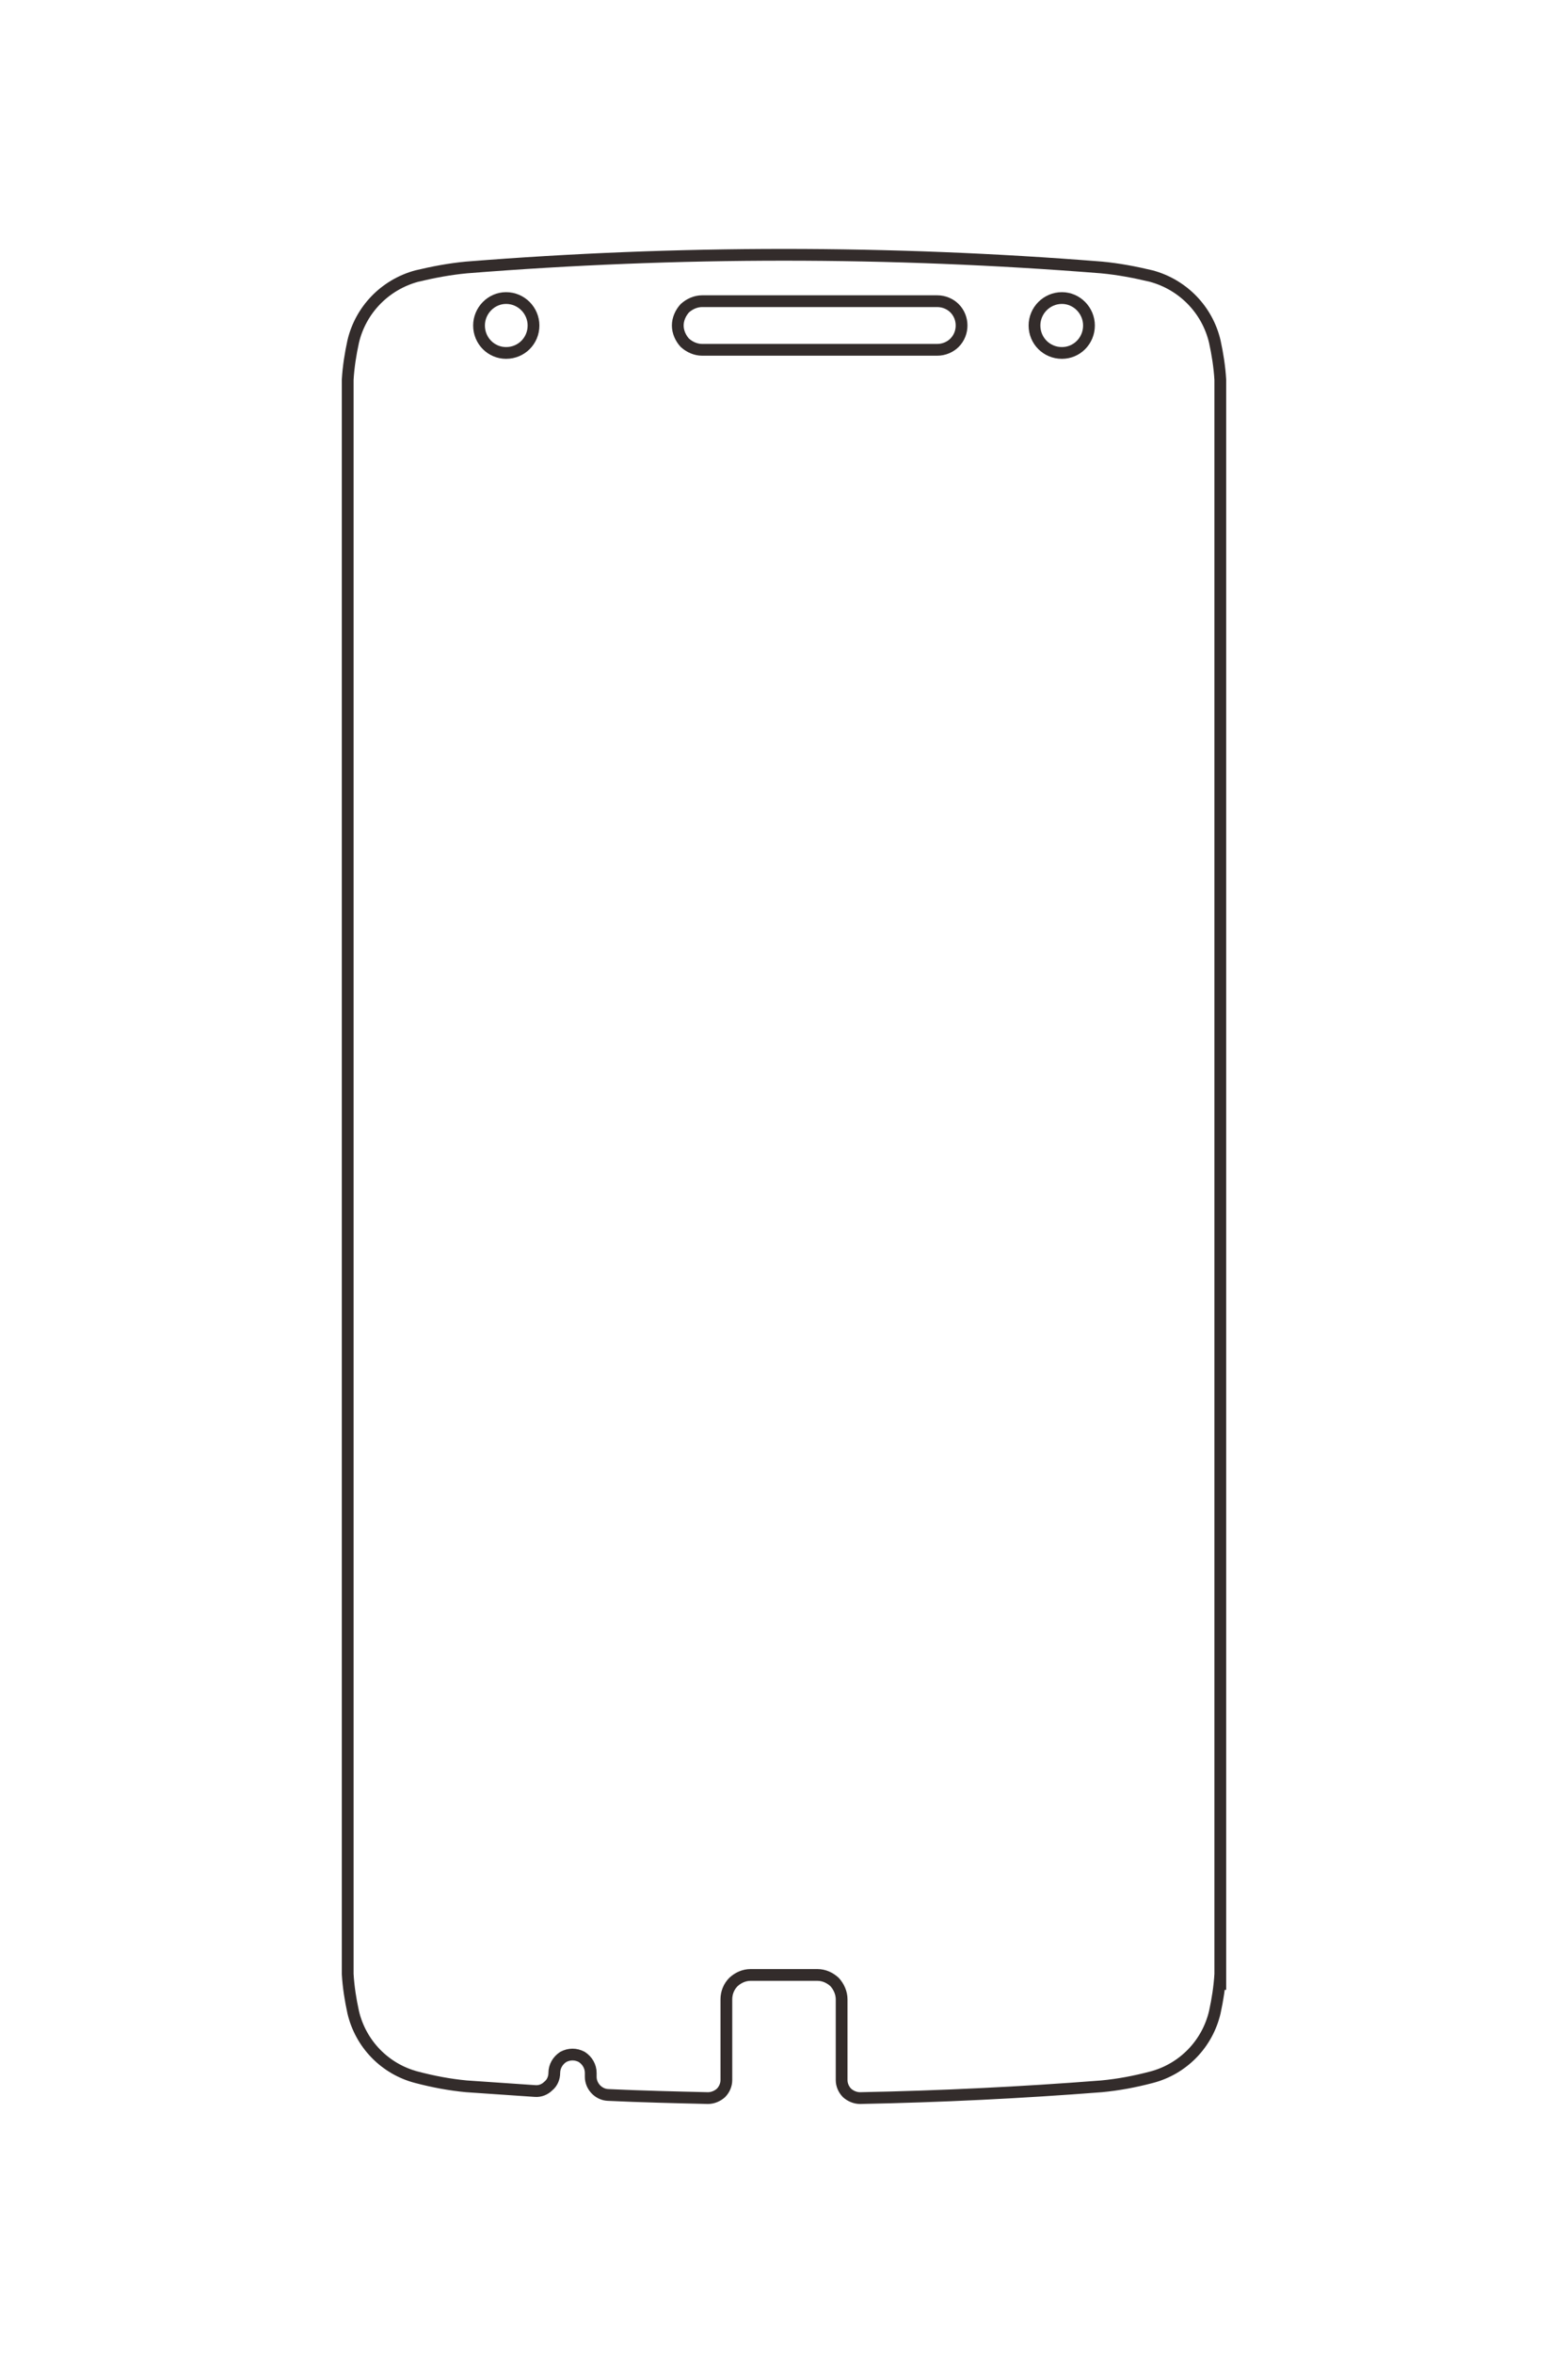 <?xml version="1.0" encoding="UTF-8"?>
<!DOCTYPE svg PUBLIC "-//W3C//DTD SVG 1.1//EN" "http://www.w3.org/Graphics/SVG/1.1/DTD/svg11.dtd">
<!-- Creator: CorelDRAW X8 -->
<svg xmlns="http://www.w3.org/2000/svg" xml:space="preserve" width="40mm" height="60mm" version="1.1" style="shape-rendering:geometricPrecision; text-rendering:geometricPrecision; image-rendering:optimizeQuality; fill-rule:evenodd; clip-rule:evenodd"
viewBox="0 0 4000 6000"
 xmlns:xlink="http://www.w3.org/1999/xlink">
 <defs>
  <style type="text/css">
   <![CDATA[
    .str0 {stroke:#332C2B;stroke-width:30;stroke-linejoin:bevel}
    .fil0 {fill:none}
   ]]>
  </style>
 </defs>
 <g id="图层_x0020_1">
  <path class="fil0 str0" d="M3113 5074l0 -4106c-2,-33 -7,-65 -14,-97 -19,-81 -81,-145 -162,-167 -42,-10 -84,-18 -127,-22 -539,-43 -1081,-43 -1620,0 -43,4 -85,12 -127,22 -81,22 -143,86 -162,167 -7,32 -12,64 -14,97l0 4066c2,33 7,65 14,97 19,81 81,145 162,166 42,11 84,19 127,23 59,4 117,8 175,12 13,1 25,-4 34,-13 10,-8 15,-21 15,-33l0 0c0,-17 9,-32 23,-41 15,-8 32,-8 47,0 14,9 23,24 23,41l0 10c0,24 20,45 44,46 85,4 170,6 255,8 12,0 24,-5 33,-13 9,-9 14,-21 14,-33l0 -206c0,-16 6,-32 18,-44 12,-11 27,-18 44,-18l170 0c17,0 32,7 44,18 11,12 18,28 18,44l0 206c0,12 5,24 14,33 9,8 21,13 33,13 206,-4 411,-14 616,-30 43,-4 85,-12 127,-23 81,-21 143,-85 162,-166 7,-32 12,-64 14,-97"/>
  <path class="fil0 str0" d="M1361 830c0,-38 -31,-70 -70,-70 -38,0 -69,32 -69,70 0,39 31,70 69,70 39,0 70,-31 70,-70z"/>
  <path class="fil0 str0" d="M2778 830c0,-38 -31,-70 -69,-70 -39,0 -70,32 -70,70 0,39 31,70 70,70 38,0 69,-31 69,-70z"/>
  <path class="fil0 str0" d="M1791 892l600 0c17,0 33,-7 44,-18 12,-12 18,-28 18,-44 0,-16 -6,-32 -18,-44 -11,-11 -27,-18 -44,-18l-600 0c-16,0 -32,7 -44,18 -11,12 -18,28 -18,44 0,16 7,32 18,44 12,11 28,18 44,18z"/>
 </g>
</svg>
